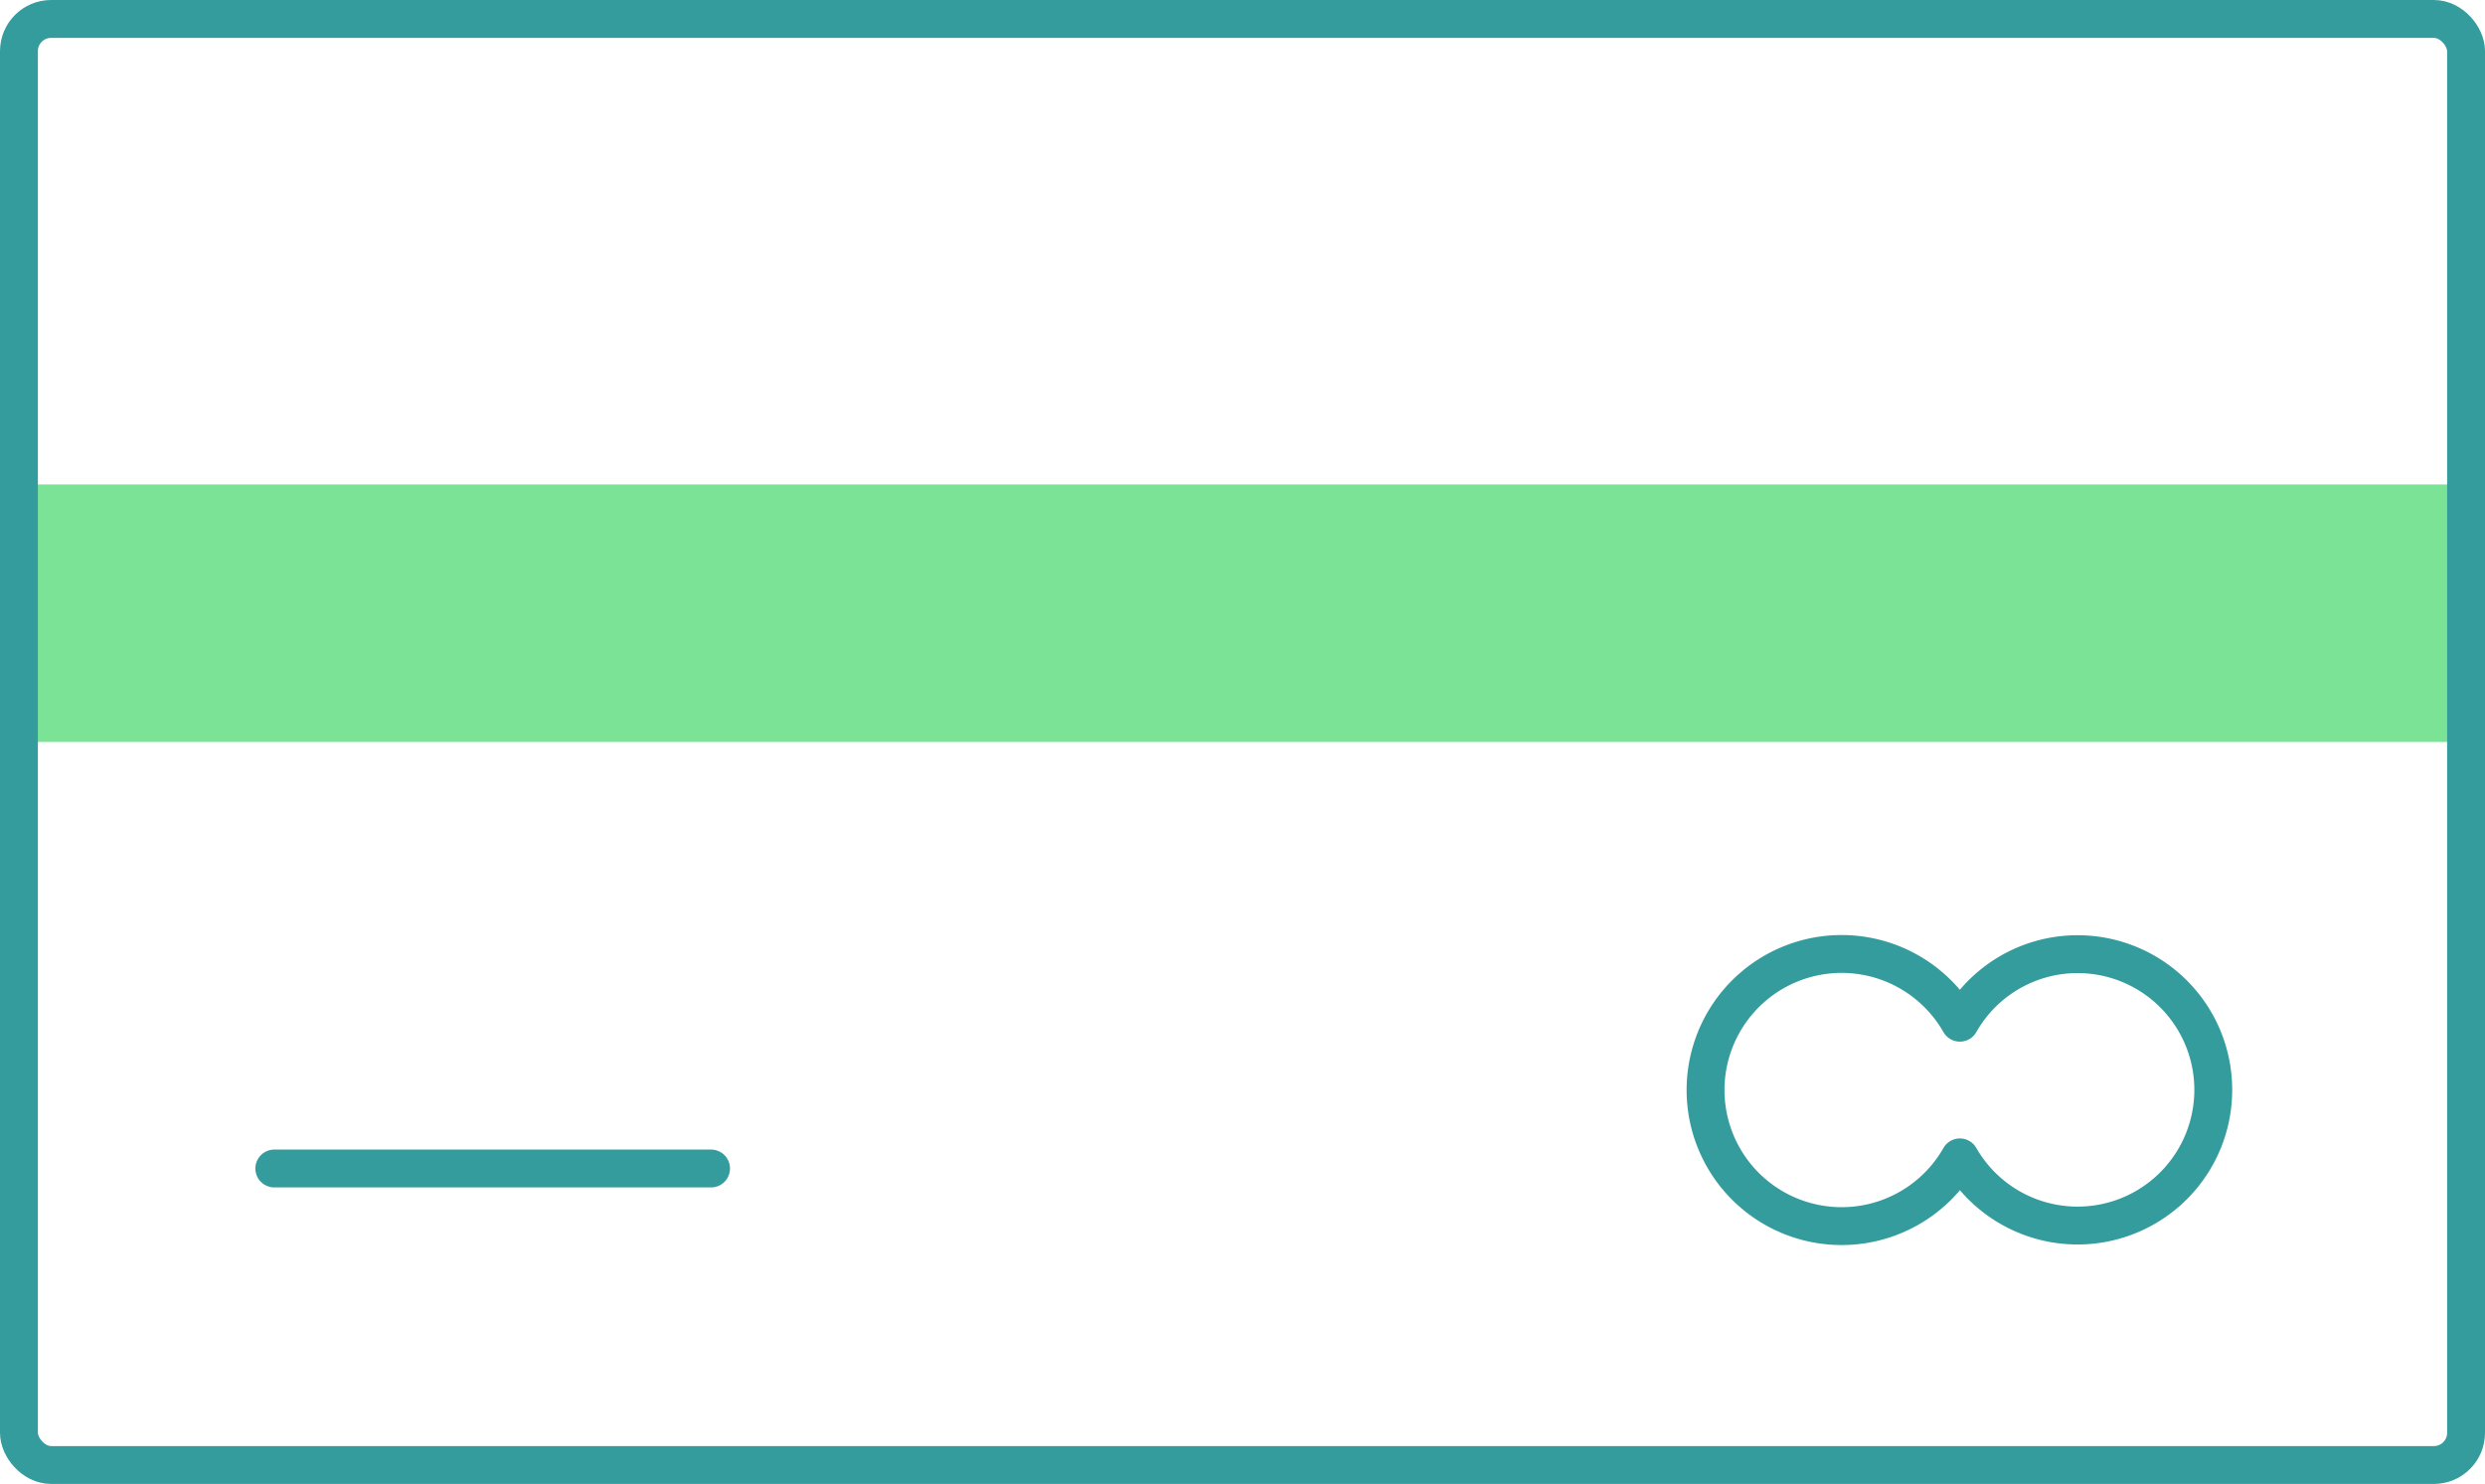 <svg xmlns="http://www.w3.org/2000/svg" viewBox="0 0 196.86 117.56"><defs><style>.cls-1{fill:#7be396;}.cls-2{fill:none;stroke:#349c9d;stroke-linecap:round;stroke-linejoin:round;stroke-width:3px;}</style></defs><g id="Layer_2" data-name="Layer 2"><g id="Layer_3" data-name="Layer 3"><rect class="cls-1" x="1.5" y="38.38" width="193.86" height="20.4"/><rect class="cls-2" x="1.5" y="1.5" width="193.86" height="114.56" rx="2.55"/><line class="cls-2" x1="21.73" y1="92.57" x2="56.33" y2="92.57"/><path class="cls-2" d="M164.56,75.59a10.72,10.72,0,0,0-9.3,5.43,10.78,10.78,0,1,0,0,10.67,10.75,10.75,0,1,0,9.3-16.1Z"/></g></g></svg>